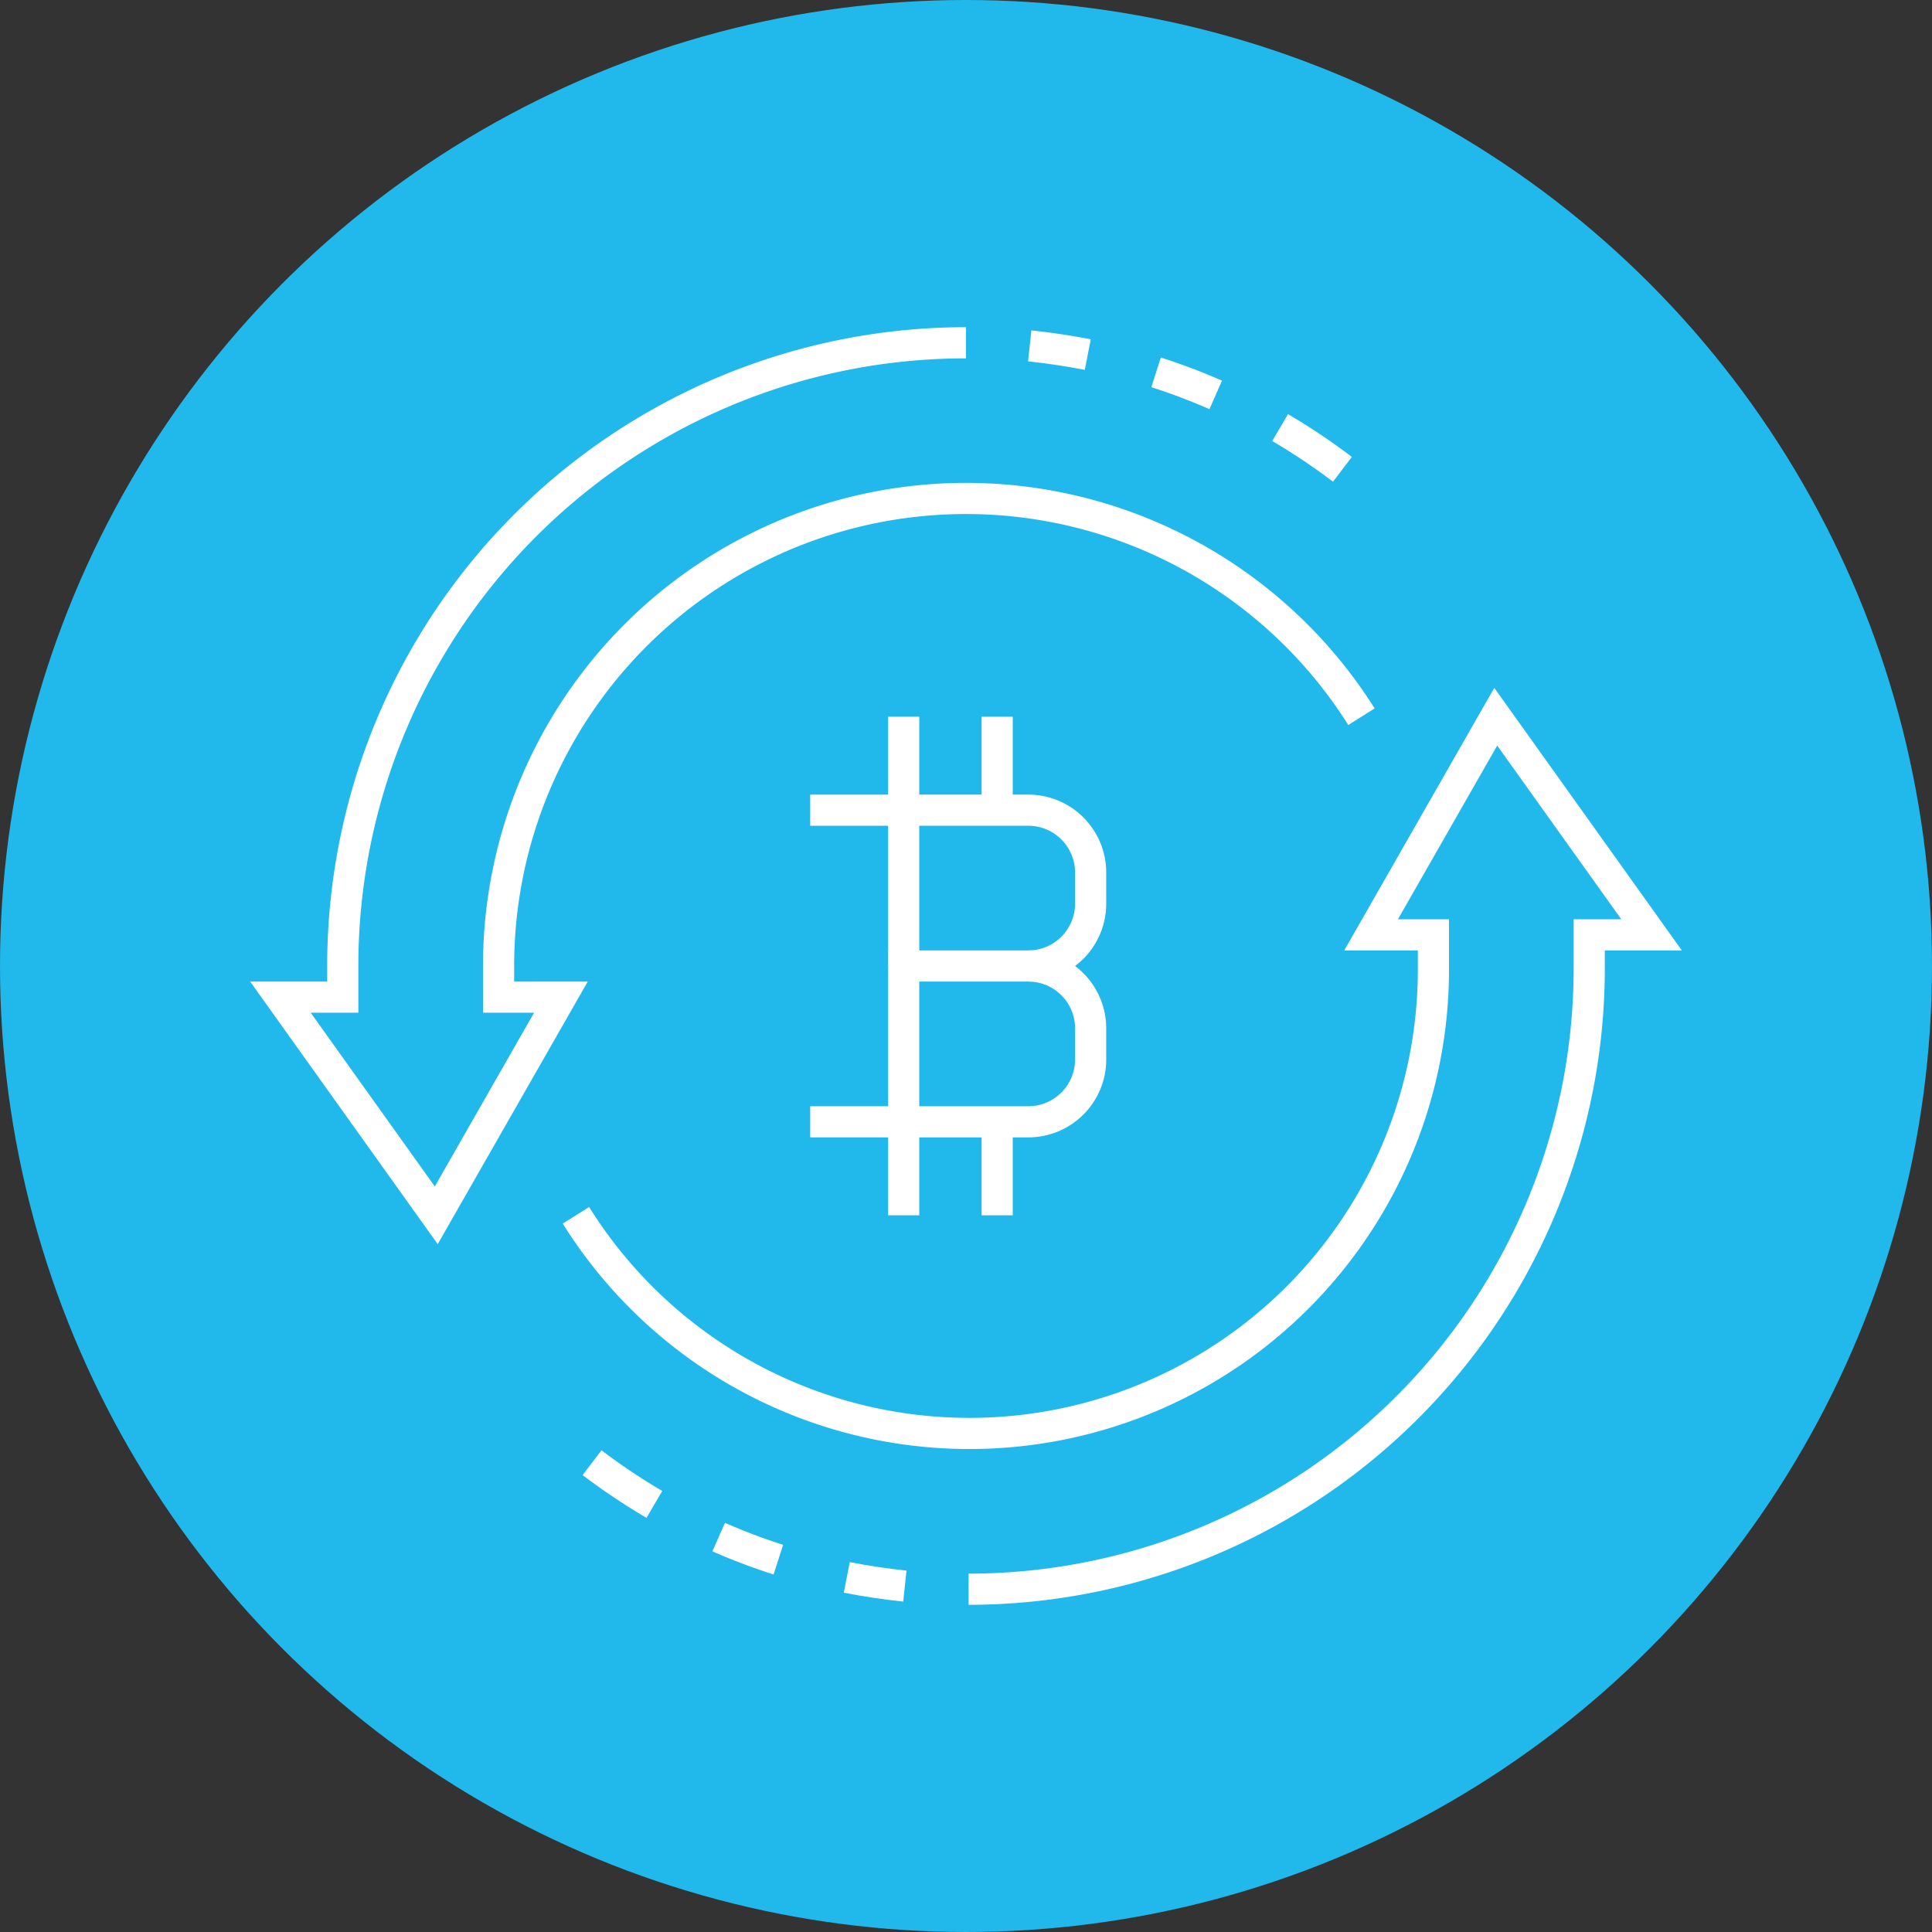 <svg xmlns="http://www.w3.org/2000/svg" width="62" height="62" viewBox="0 0 62 62">
  <rect x="0" y="0" width="62" height="62" fill="#333333" stroke="none"/>
  <g id="Сгруппировать_16241" data-name="Сгруппировать 16241" transform="translate(-929 -1742)">
    <circle id="Эллипс_11" data-name="Эллипс 11" cx="31" cy="31" r="31" transform="translate(929 1742)" fill="#21b8ec"/>
    <g id="Сгруппировать_14559" data-name="Сгруппировать 14559" transform="translate(728 1461)">
      <path id="Контур_88493" data-name="Контур 88493" d="M232,292a20,20,0,0,0-20,20v1h-2l5,7,4-7h-2v-1a15,15,0,0,1,27.691-8" fill="none" stroke="#fff" stroke-miterlimit="10" stroke-width="1"/>
      <path id="Контур_88494" data-name="Контур 88494" d="M242.08,294.722a20.064,20.064,0,0,1,2,1.339" fill="none" stroke="#fff" stroke-miterlimit="10" stroke-width="1"/>
      <path id="Контур_88495" data-name="Контур 88495" d="M238.1,292.949a19.615,19.615,0,0,1,1.914.724" fill="none" stroke="#fff" stroke-miterlimit="10" stroke-width="1"/>
      <path id="Контур_88496" data-name="Контур 88496" d="M234.045,292.1q.945.1,1.863.279" fill="none" stroke="#fff" stroke-miterlimit="10" stroke-width="1"/>
      <path id="Контур_88497" data-name="Контур 88497" d="M232.083,332A19.929,19.929,0,0,0,252,312v-1h2l-5-7-4,7h2v1a14.89,14.89,0,0,1-27.518,8" fill="none" stroke="#fff" stroke-miterlimit="10" stroke-width="1"/>
      <path id="Контур_88498" data-name="Контур 88498" d="M222,329.278a20.168,20.168,0,0,1-2-1.339" fill="none" stroke="#fff" stroke-miterlimit="10" stroke-width="1"/>
      <path id="Контур_88499" data-name="Контур 88499" d="M225.978,331.051a19.733,19.733,0,0,1-1.915-.724" fill="none" stroke="#fff" stroke-miterlimit="10" stroke-width="1"/>
      <path id="Контур_88500" data-name="Контур 88500" d="M230.038,331.9q-.945-.1-1.864-.279" fill="none" stroke="#fff" stroke-miterlimit="10" stroke-width="1"/>
      <path id="Контур_88501" data-name="Контур 88501" d="M230,307h4a2,2,0,0,1,2,2v1a2,2,0,0,1-2,2" fill="none" stroke="#fff" stroke-miterlimit="10" stroke-width="1"/>
      <path id="Прямоугольник_49" data-name="Прямоугольник 49" d="M0,0H4A2,2,0,0,1,6,2V3A2,2,0,0,1,4,5H0A0,0,0,0,1,0,5V0A0,0,0,0,1,0,0Z" transform="translate(230 312)" fill="none" stroke="#fff" stroke-miterlimit="10" stroke-width="1"/>
      <line id="Линия_47" data-name="Линия 47" x2="3" transform="translate(227 317)" fill="none" stroke="#fff" stroke-miterlimit="10" stroke-width="1"/>
      <line id="Линия_48" data-name="Линия 48" x2="3" transform="translate(227 307)" fill="none" stroke="#fff" stroke-miterlimit="10" stroke-width="1"/>
      <line id="Линия_49" data-name="Линия 49" y2="8" transform="translate(230 304)" fill="none" stroke="#fff" stroke-miterlimit="10" stroke-width="1"/>
      <line id="Линия_50" data-name="Линия 50" y2="3" transform="translate(230 317)" fill="none" stroke="#fff" stroke-miterlimit="10" stroke-width="1"/>
      <line id="Линия_51" data-name="Линия 51" y2="3" transform="translate(233 317)" fill="none" stroke="#fff" stroke-miterlimit="10" stroke-width="1"/>
      <line id="Линия_52" data-name="Линия 52" y2="3" transform="translate(233 304)" fill="none" stroke="#fff" stroke-miterlimit="10" stroke-width="1"/>
    </g>
  </g>
</svg>
